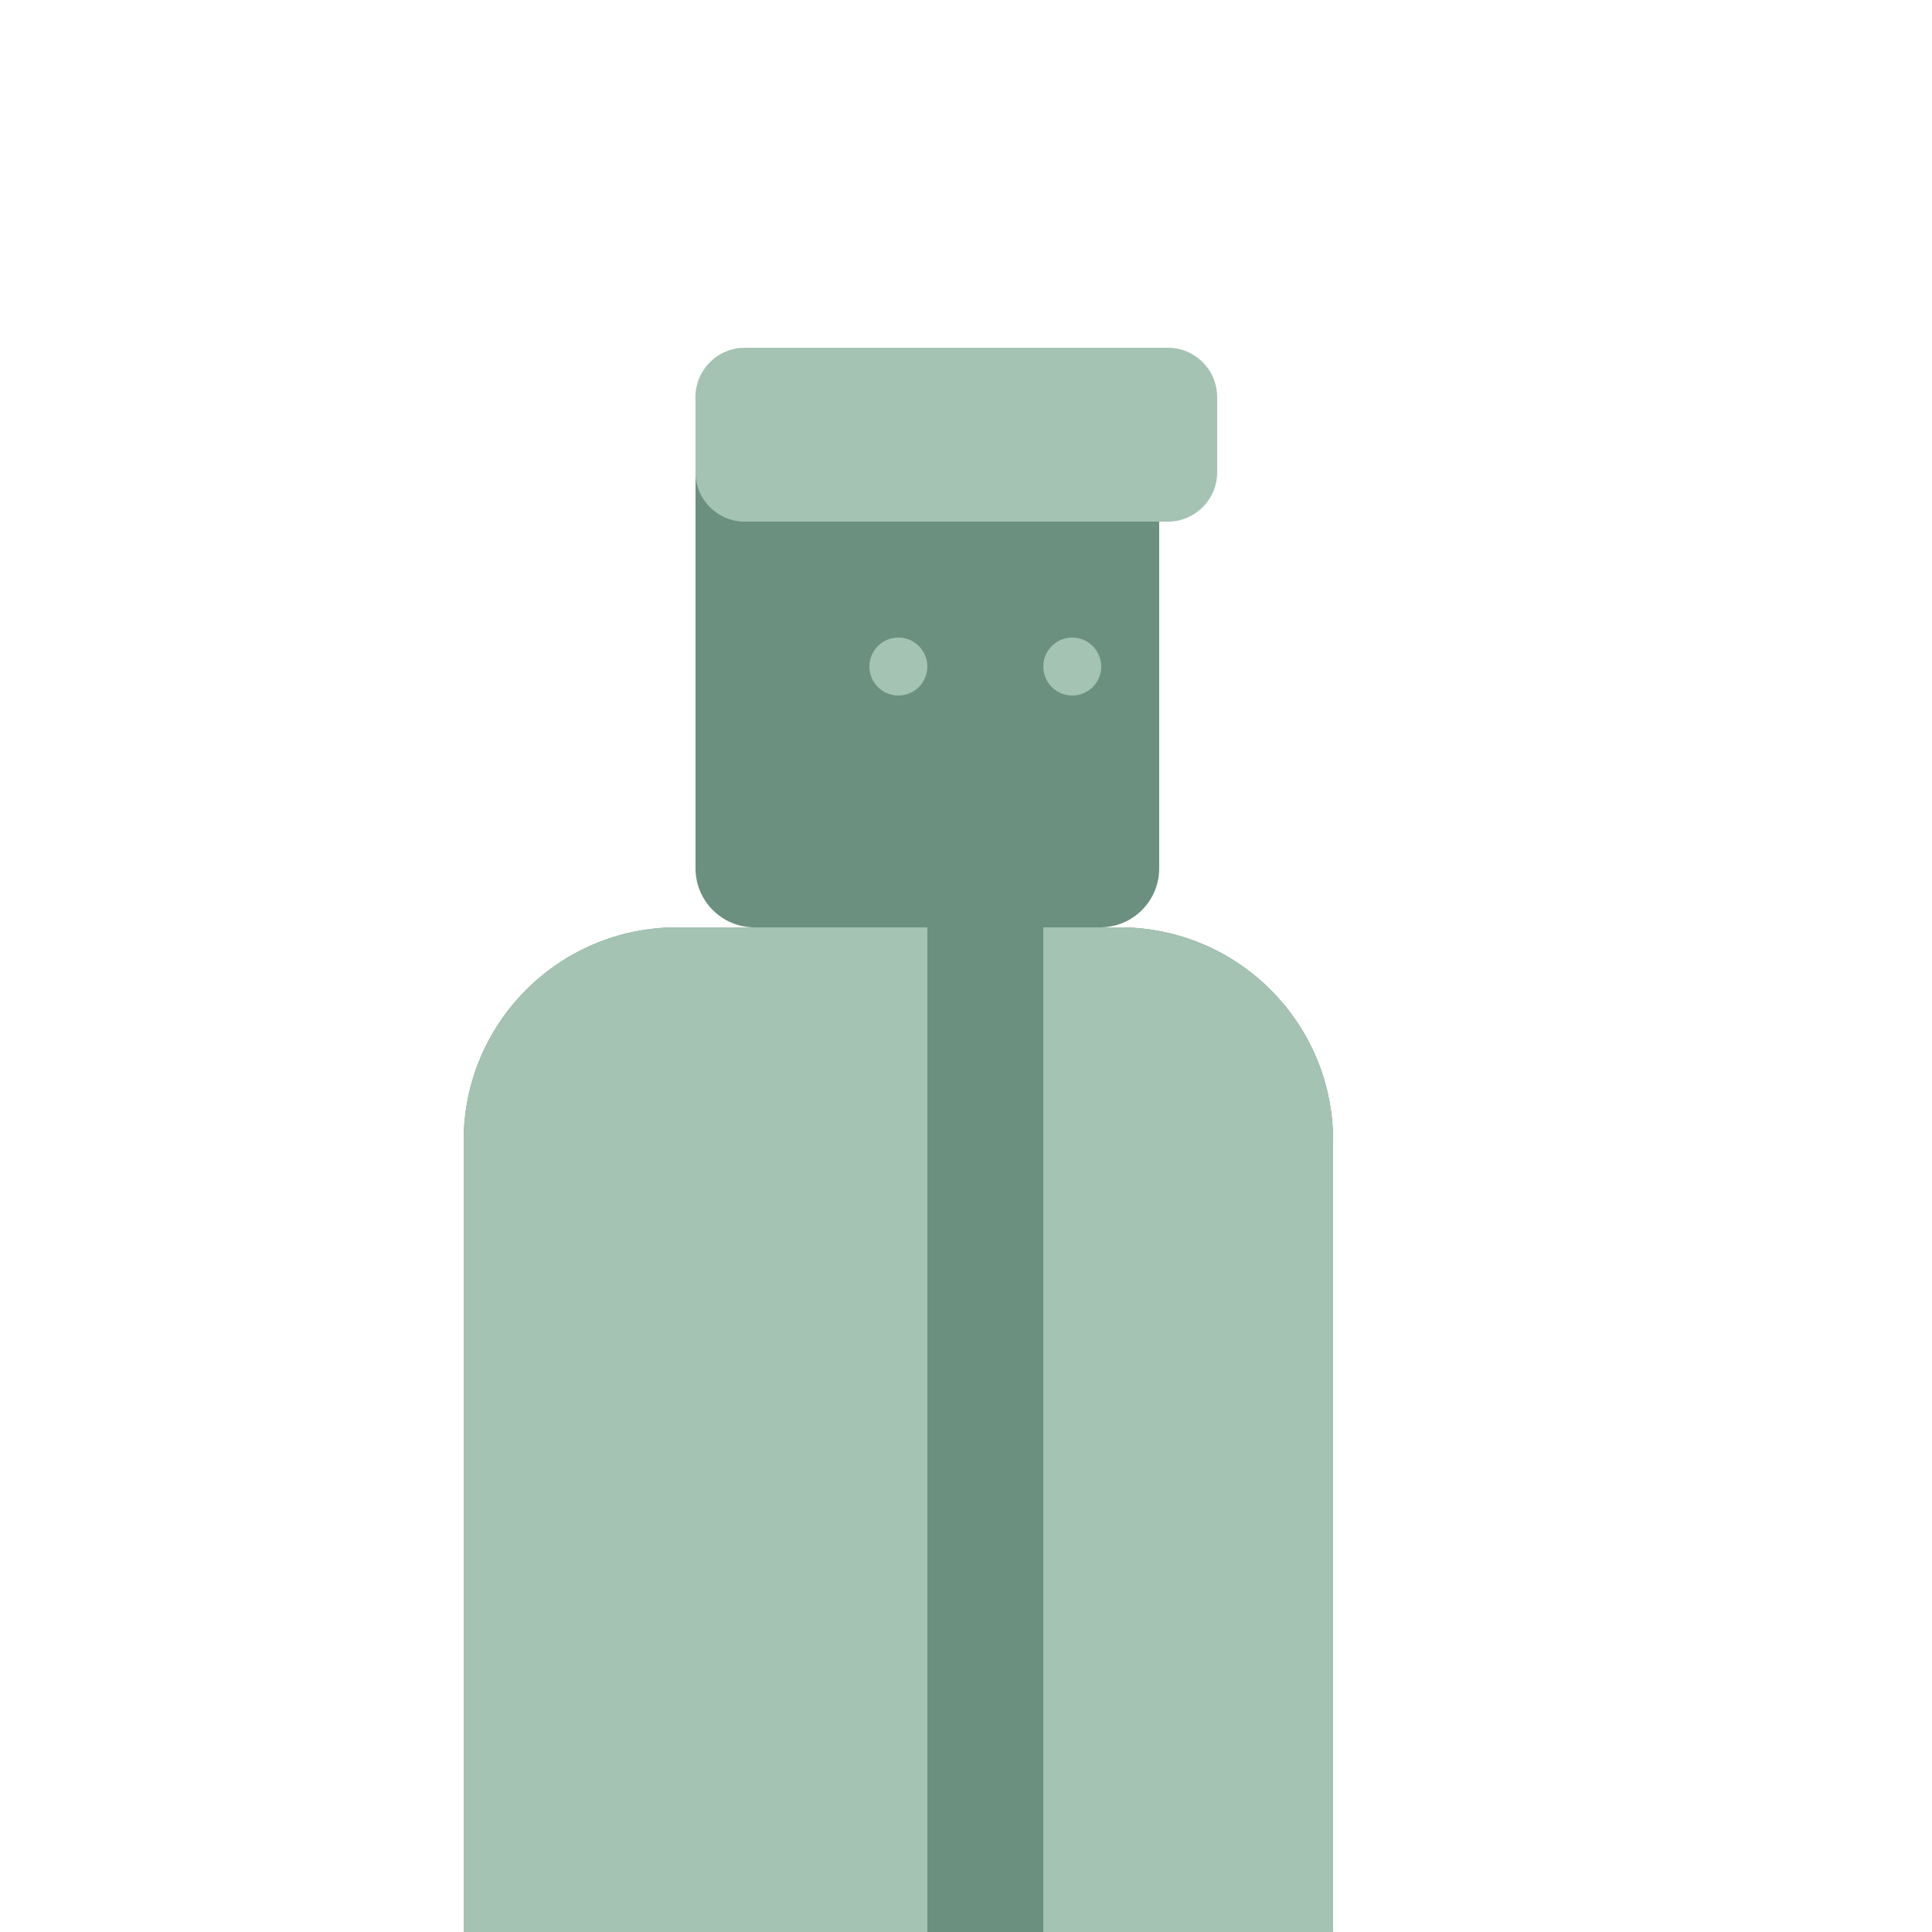 <?xml version="1.0" encoding="utf-8"?>
<!-- Generator: Adobe Illustrator 23.0.3, SVG Export Plug-In . SVG Version: 6.00 Build 0)  -->
<svg version="1.1" id="Layer_1" xmlns="http://www.w3.org/2000/svg" xmlns:xlink="http://www.w3.org/1999/xlink" x="0px" y="0px"
	 viewBox="0 0 300 300" style="enable-background:new 0 0 300 300;" xml:space="preserve">
<style type="text/css">
	.st0{fill:#6B9080;}
	.st1{fill:#A4C3B2;}
	.st2{display:none;fill:#A4C3B2;}
	.st3{display:none;fill:#6B9080;}
</style>
<path id="Body" class="st0" d="M173.88,144h-68.76C86.83,144,72,158.83,72,177.12v122.76C72,318.17,86.83,333,105.12,333h68.76
	c18.29,0,33.12-14.83,33.12-33.12V177.12C207,158.83,192.17,144,173.88,144z"/>
<path id="LabCoatRight" class="st1" d="M173.88,144H162v189h11.88c18.29,0,33.12-14.83,33.12-33.12V177.12
	C207,158.83,192.17,144,173.88,144z"/>
<path id="LabCoatLeft" class="st1" d="M105.12,144C86.83,144,72,158.83,72,177.12v122.76C72,318.17,86.83,333,105.12,333H144V144
	H105.12z"/>
<path id="HairFront" class="st2" d="M184.7,126h-9.4c-2.37,0-4.3-1.92-4.3-4.3V67.3c0-2.37,1.92-4.3,4.3-4.3h9.4
	c2.37,0,4.3,1.92,4.3,4.3v54.4C189,124.08,187.08,126,184.7,126z"/>
<path id="Head" class="st0" d="M170.84,63h-53.68c-5.06,0-9.16,4.1-9.16,9.16v62.68c0,5.06,4.1,9.16,9.16,9.16h53.68
	c5.06,0,9.16-4.1,9.16-9.16V72.16C180,67.1,175.9,63,170.84,63z"/>
<circle id="Left_Eye" class="st1" cx="139.5" cy="103.5" r="4.5"/>
<circle id="Right_Eye" class="st1" cx="166.5" cy="103.5" r="4.5"/>
<circle class="st3" cx="175.5" cy="189" r="13.5"/>
<rect id="StethRight" x="171" y="144" class="st3" width="9" height="45"/>
<rect id="StethLeft" x="117" y="144" class="st3" width="9" height="45"/>
<rect id="StethLeftCross" x="108" y="180" class="st3" width="27" height="9"/>
<rect id="StethLeftEar1" x="108" y="180" class="st3" width="9" height="45"/>
<rect id="StethLeftEar2" x="126" y="180" class="st3" width="9" height="45"/>
<path id="HairTop" class="st1" d="M181.34,81h-65.69c-4.23,0-7.66-3.43-7.66-7.66V61.66c0-4.23,3.43-7.66,7.66-7.66h65.69
	c4.23,0,7.66,3.43,7.66,7.66v11.69C189,77.57,185.57,81,181.34,81z"/>
<path id="HairBack" class="st2" d="M119.95,126h-14.9c-3.34,0-6.05-2.71-6.05-6.05v-50.9c0-3.34,2.71-6.05,6.05-6.05h14.9
	c3.34,0,6.05,2.71,6.05,6.05v50.9C126,123.29,123.29,126,119.95,126z"/>
</svg>
